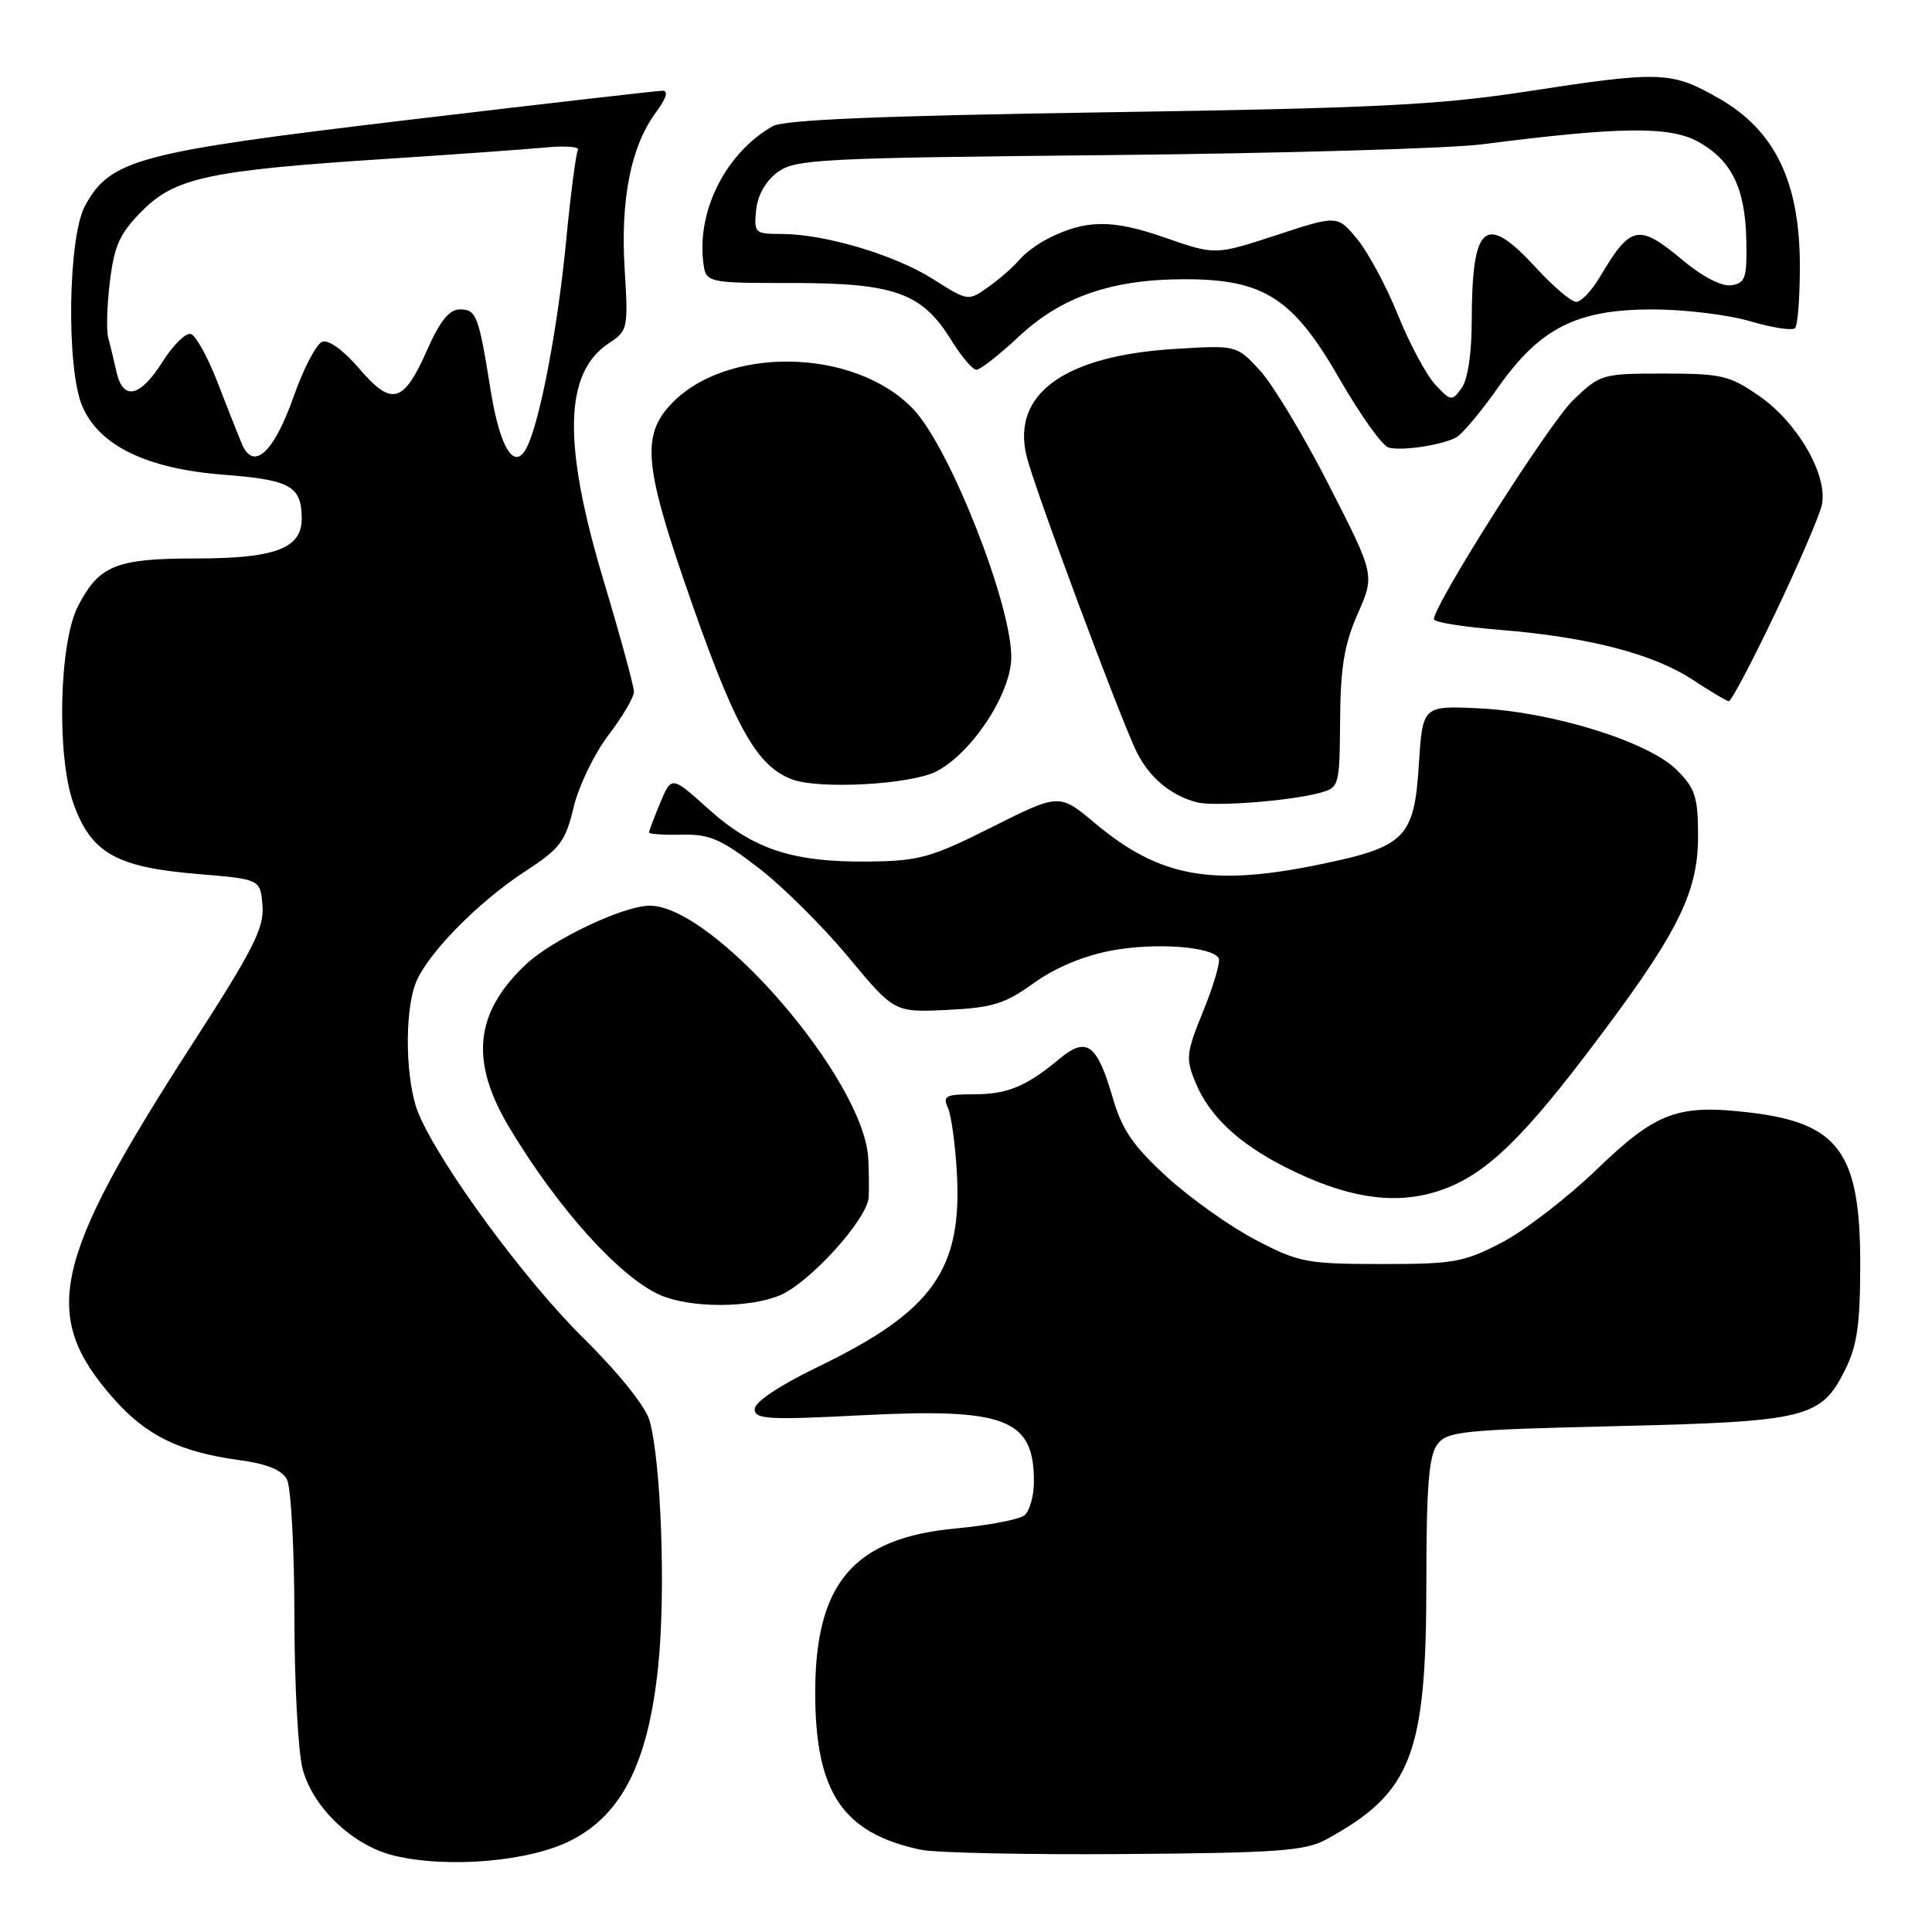 <?xml version="1.0" encoding="UTF-8" standalone="no"?>
<!DOCTYPE svg PUBLIC "-//W3C//DTD SVG 1.1//EN" "http://www.w3.org/Graphics/SVG/1.1/DTD/svg11.dtd" >
<svg xmlns="http://www.w3.org/2000/svg" xmlns:xlink="http://www.w3.org/1999/xlink" version="1.1" viewBox="0 0 256 256">
 <g >
 <path fill="currentColor"
d=" M 75.71 243.84 C 82.45 240.38 85.89 233.50 87.21 220.83 C 88.23 211.10 87.61 193.61 86.06 188.20 C 85.52 186.34 81.95 181.89 77.28 177.28 C 69.50 169.60 58.28 154.32 55.46 147.55 C 53.75 143.47 53.54 134.35 55.06 130.32 C 56.48 126.52 63.35 119.51 69.64 115.42 C 74.21 112.45 74.92 111.51 76.01 106.96 C 76.68 104.15 78.76 99.85 80.62 97.41 C 82.48 94.98 84.00 92.39 84.00 91.66 C 84.00 90.93 82.20 84.34 80.00 77.00 C 74.52 58.73 74.73 49.37 80.71 45.46 C 83.19 43.83 83.25 43.52 82.77 35.64 C 82.20 26.43 83.60 19.38 86.89 14.93 C 88.30 13.02 88.61 12.01 87.78 12.02 C 87.08 12.03 71.84 13.78 53.92 15.91 C 18.22 20.16 14.63 21.11 11.27 27.26 C 9.01 31.39 8.76 48.75 10.89 53.79 C 13.10 59.03 19.41 62.11 29.60 62.90 C 38.50 63.59 39.95 64.40 39.98 68.69 C 40.01 72.66 36.47 74.00 26.00 74.00 C 15.37 74.00 13.14 74.90 10.34 80.31 C 7.83 85.15 7.48 100.17 9.73 106.46 C 12.07 113.03 15.40 114.92 26.20 115.81 C 34.50 116.50 34.50 116.50 34.78 120.00 C 35.02 122.96 33.56 125.83 25.38 138.50 C 6.90 167.15 5.32 174.27 15.03 185.30 C 19.37 190.23 23.81 192.40 31.77 193.48 C 35.35 193.96 37.35 194.78 38.02 196.03 C 38.56 197.04 39.00 205.21 39.01 214.18 C 39.01 223.16 39.51 232.29 40.12 234.49 C 41.54 239.62 46.85 244.61 52.26 245.89 C 59.41 247.60 70.27 246.65 75.71 243.84 Z  M 175.74 243.73 C 187.07 237.54 189.00 232.55 189.00 209.51 C 189.00 197.17 189.33 192.93 190.42 191.44 C 191.72 189.65 193.56 189.46 214.17 188.97 C 239.45 188.37 241.30 187.91 244.49 181.50 C 246.08 178.31 246.49 175.48 246.49 167.50 C 246.50 152.70 243.65 148.80 231.80 147.41 C 222.32 146.29 219.45 147.36 211.56 154.97 C 207.68 158.71 202.03 163.06 199.00 164.64 C 193.96 167.26 192.62 167.50 183.00 167.49 C 173.15 167.48 172.12 167.29 166.39 164.30 C 163.04 162.55 157.75 158.80 154.64 155.96 C 150.13 151.83 148.69 149.73 147.45 145.48 C 145.36 138.30 143.99 137.30 140.36 140.32 C 135.95 143.99 133.49 145.00 128.96 145.00 C 125.34 145.00 124.89 145.23 125.59 146.75 C 126.04 147.71 126.57 151.59 126.79 155.38 C 127.51 168.25 123.59 173.75 108.49 181.06 C 103.28 183.58 100.00 185.77 100.00 186.71 C 100.00 188.06 101.74 188.17 113.96 187.54 C 133.26 186.54 137.00 187.97 137.00 196.31 C 137.00 198.21 136.44 200.22 135.75 200.78 C 135.06 201.34 131.00 202.12 126.72 202.52 C 113.08 203.78 107.98 209.77 108.02 224.46 C 108.06 237.55 111.69 242.91 122.00 245.10 C 123.92 245.51 136.07 245.77 149.00 245.67 C 169.38 245.52 172.93 245.26 175.74 243.73 Z  M 103.33 171.64 C 107.31 169.97 114.96 161.51 115.11 158.61 C 115.16 157.45 115.14 155.15 115.05 153.50 C 114.47 143.00 94.56 119.98 86.08 120.01 C 82.59 120.02 73.15 124.51 69.66 127.81 C 62.85 134.25 62.23 140.68 67.56 149.53 C 74.02 160.26 82.16 169.27 87.50 171.61 C 91.44 173.33 99.23 173.35 103.33 171.64 Z  M 189.92 158.02 C 196.04 156.27 200.90 151.89 210.08 139.84 C 222.20 123.94 225.00 118.49 225.00 110.82 C 225.00 105.60 224.64 104.49 222.18 102.02 C 218.44 98.29 205.75 94.33 196.00 93.86 C 188.50 93.50 188.50 93.50 188.00 101.40 C 187.39 110.97 186.19 112.19 175.18 114.48 C 160.57 117.52 153.70 116.28 145.08 109.07 C 140.37 105.12 140.37 105.12 131.43 109.60 C 123.33 113.66 121.81 114.09 115.00 114.16 C 105.06 114.26 99.82 112.54 93.89 107.21 C 88.98 102.80 88.98 102.80 87.49 106.37 C 86.67 108.33 86.00 110.11 86.00 110.31 C 86.00 110.52 87.95 110.65 90.33 110.60 C 94.01 110.51 95.55 111.18 100.51 115.00 C 103.72 117.47 109.08 122.80 112.42 126.83 C 118.50 134.15 118.50 134.15 125.50 133.82 C 131.50 133.53 133.14 133.03 137.00 130.25 C 139.87 128.19 143.62 126.63 147.36 125.94 C 153.11 124.88 160.52 125.41 161.48 126.96 C 161.74 127.39 160.84 130.51 159.47 133.88 C 157.15 139.59 157.08 140.25 158.44 143.51 C 160.26 147.88 164.12 151.51 170.25 154.62 C 178.05 158.58 184.23 159.65 189.92 158.02 Z  M 174.83 105.07 C 177.46 104.36 177.50 104.23 177.57 95.43 C 177.62 88.43 178.12 85.38 179.90 81.34 C 182.17 76.18 182.17 76.18 176.12 64.34 C 172.80 57.83 168.68 50.98 166.97 49.11 C 163.86 45.73 163.86 45.73 155.60 46.24 C 141.04 47.15 134.06 52.18 136.01 60.38 C 136.98 64.47 148.56 95.57 150.66 99.73 C 152.34 103.06 155.12 105.38 158.54 106.30 C 160.76 106.91 170.81 106.15 174.83 105.07 Z  M 124.00 102.25 C 128.72 99.89 134.00 91.88 134.00 87.07 C 134.00 79.97 125.86 59.34 121.05 54.25 C 113.26 46.01 95.96 45.75 88.71 53.77 C 85.14 57.72 85.47 61.82 90.53 76.62 C 97.20 96.10 100.13 101.50 105.00 103.29 C 108.60 104.61 120.58 103.96 124.00 102.25 Z  M 235.23 81.25 C 238.31 74.79 241.09 68.34 241.40 66.92 C 242.24 63.03 238.24 56.04 233.16 52.51 C 229.19 49.75 228.14 49.50 220.47 49.50 C 212.28 49.50 212.04 49.57 208.47 53.00 C 205.30 56.03 190.00 80.11 190.00 82.06 C 190.00 82.45 193.94 83.08 198.75 83.46 C 210.40 84.40 219.04 86.63 224.24 90.04 C 226.58 91.58 228.75 92.88 229.07 92.92 C 229.38 92.97 232.15 87.71 235.23 81.25 Z  M 192.94 57.97 C 193.73 57.55 196.20 54.61 198.44 51.43 C 204.03 43.47 208.89 41.00 218.98 41.00 C 223.19 41.00 229.01 41.71 231.92 42.57 C 234.82 43.43 237.49 43.84 237.85 43.48 C 238.21 43.13 238.50 39.38 238.49 35.17 C 238.48 24.12 235.19 17.30 227.84 13.08 C 221.48 9.43 220.13 9.38 202.30 12.12 C 190.61 13.92 182.09 14.34 146.50 14.88 C 116.69 15.34 103.89 15.87 102.39 16.72 C 96.28 20.19 92.39 27.74 93.17 34.59 C 93.50 37.50 93.50 37.50 105.00 37.50 C 118.51 37.50 122.17 38.81 126.00 45.00 C 127.36 47.20 128.88 49.00 129.38 49.00 C 129.88 49.00 132.42 47.01 135.02 44.58 C 140.65 39.31 147.35 37.00 156.97 37.00 C 167.47 37.00 171.35 39.49 177.50 50.21 C 180.25 55.00 183.18 59.10 184.00 59.31 C 185.83 59.77 190.97 59.00 192.94 57.97 Z  M 32.04 58.79 C 31.51 57.53 30.05 53.83 28.79 50.57 C 27.53 47.32 25.96 44.47 25.30 44.26 C 24.65 44.04 22.95 45.70 21.54 47.93 C 18.56 52.66 16.29 53.15 15.43 49.25 C 15.09 47.74 14.60 45.71 14.34 44.74 C 14.07 43.77 14.18 40.40 14.57 37.24 C 15.16 32.47 15.89 30.89 18.89 27.89 C 23.26 23.52 27.82 22.56 51.50 21.03 C 60.30 20.46 69.65 19.79 72.28 19.54 C 74.91 19.29 76.85 19.44 76.58 19.87 C 76.32 20.30 75.60 25.79 75.00 32.07 C 73.89 43.57 71.52 55.95 69.79 59.31 C 68.17 62.48 66.25 59.42 65.01 51.69 C 63.41 41.73 63.13 41.00 60.92 41.00 C 59.53 41.00 58.30 42.53 56.61 46.35 C 53.46 53.46 51.92 53.89 47.59 48.83 C 45.51 46.40 43.53 44.97 42.69 45.29 C 41.91 45.59 40.22 48.83 38.93 52.49 C 36.27 60.03 33.58 62.48 32.04 58.79 Z  M 190.17 50.95 C 188.98 49.67 186.77 45.54 185.25 41.77 C 183.74 38.01 181.31 33.48 179.86 31.71 C 177.22 28.50 177.22 28.50 169.12 31.16 C 161.02 33.81 161.02 33.81 154.32 31.47 C 147.41 29.06 143.90 29.08 138.93 31.58 C 137.51 32.29 135.75 33.59 135.02 34.48 C 134.28 35.37 132.46 36.96 130.98 38.01 C 128.29 39.93 128.29 39.93 123.66 37.00 C 118.58 33.77 109.27 31.00 103.54 31.00 C 100.03 31.00 99.89 30.87 100.19 27.85 C 100.38 25.89 101.45 23.99 103.02 22.83 C 105.36 21.09 108.42 20.93 147.02 20.55 C 169.83 20.32 192.10 19.68 196.50 19.11 C 214.61 16.78 221.24 16.70 225.00 18.77 C 229.46 21.23 231.27 24.95 231.40 31.94 C 231.49 36.86 231.26 37.53 229.40 37.80 C 228.15 37.98 225.60 36.68 223.06 34.55 C 217.09 29.57 216.10 29.76 211.96 36.75 C 210.90 38.54 209.50 40.00 208.86 40.00 C 208.21 40.00 205.82 37.98 203.55 35.50 C 196.78 28.13 195.04 29.57 195.01 42.56 C 195.01 46.85 194.48 50.33 193.66 51.44 C 192.39 53.19 192.23 53.17 190.17 50.95 Z "/>
</g>
</svg>